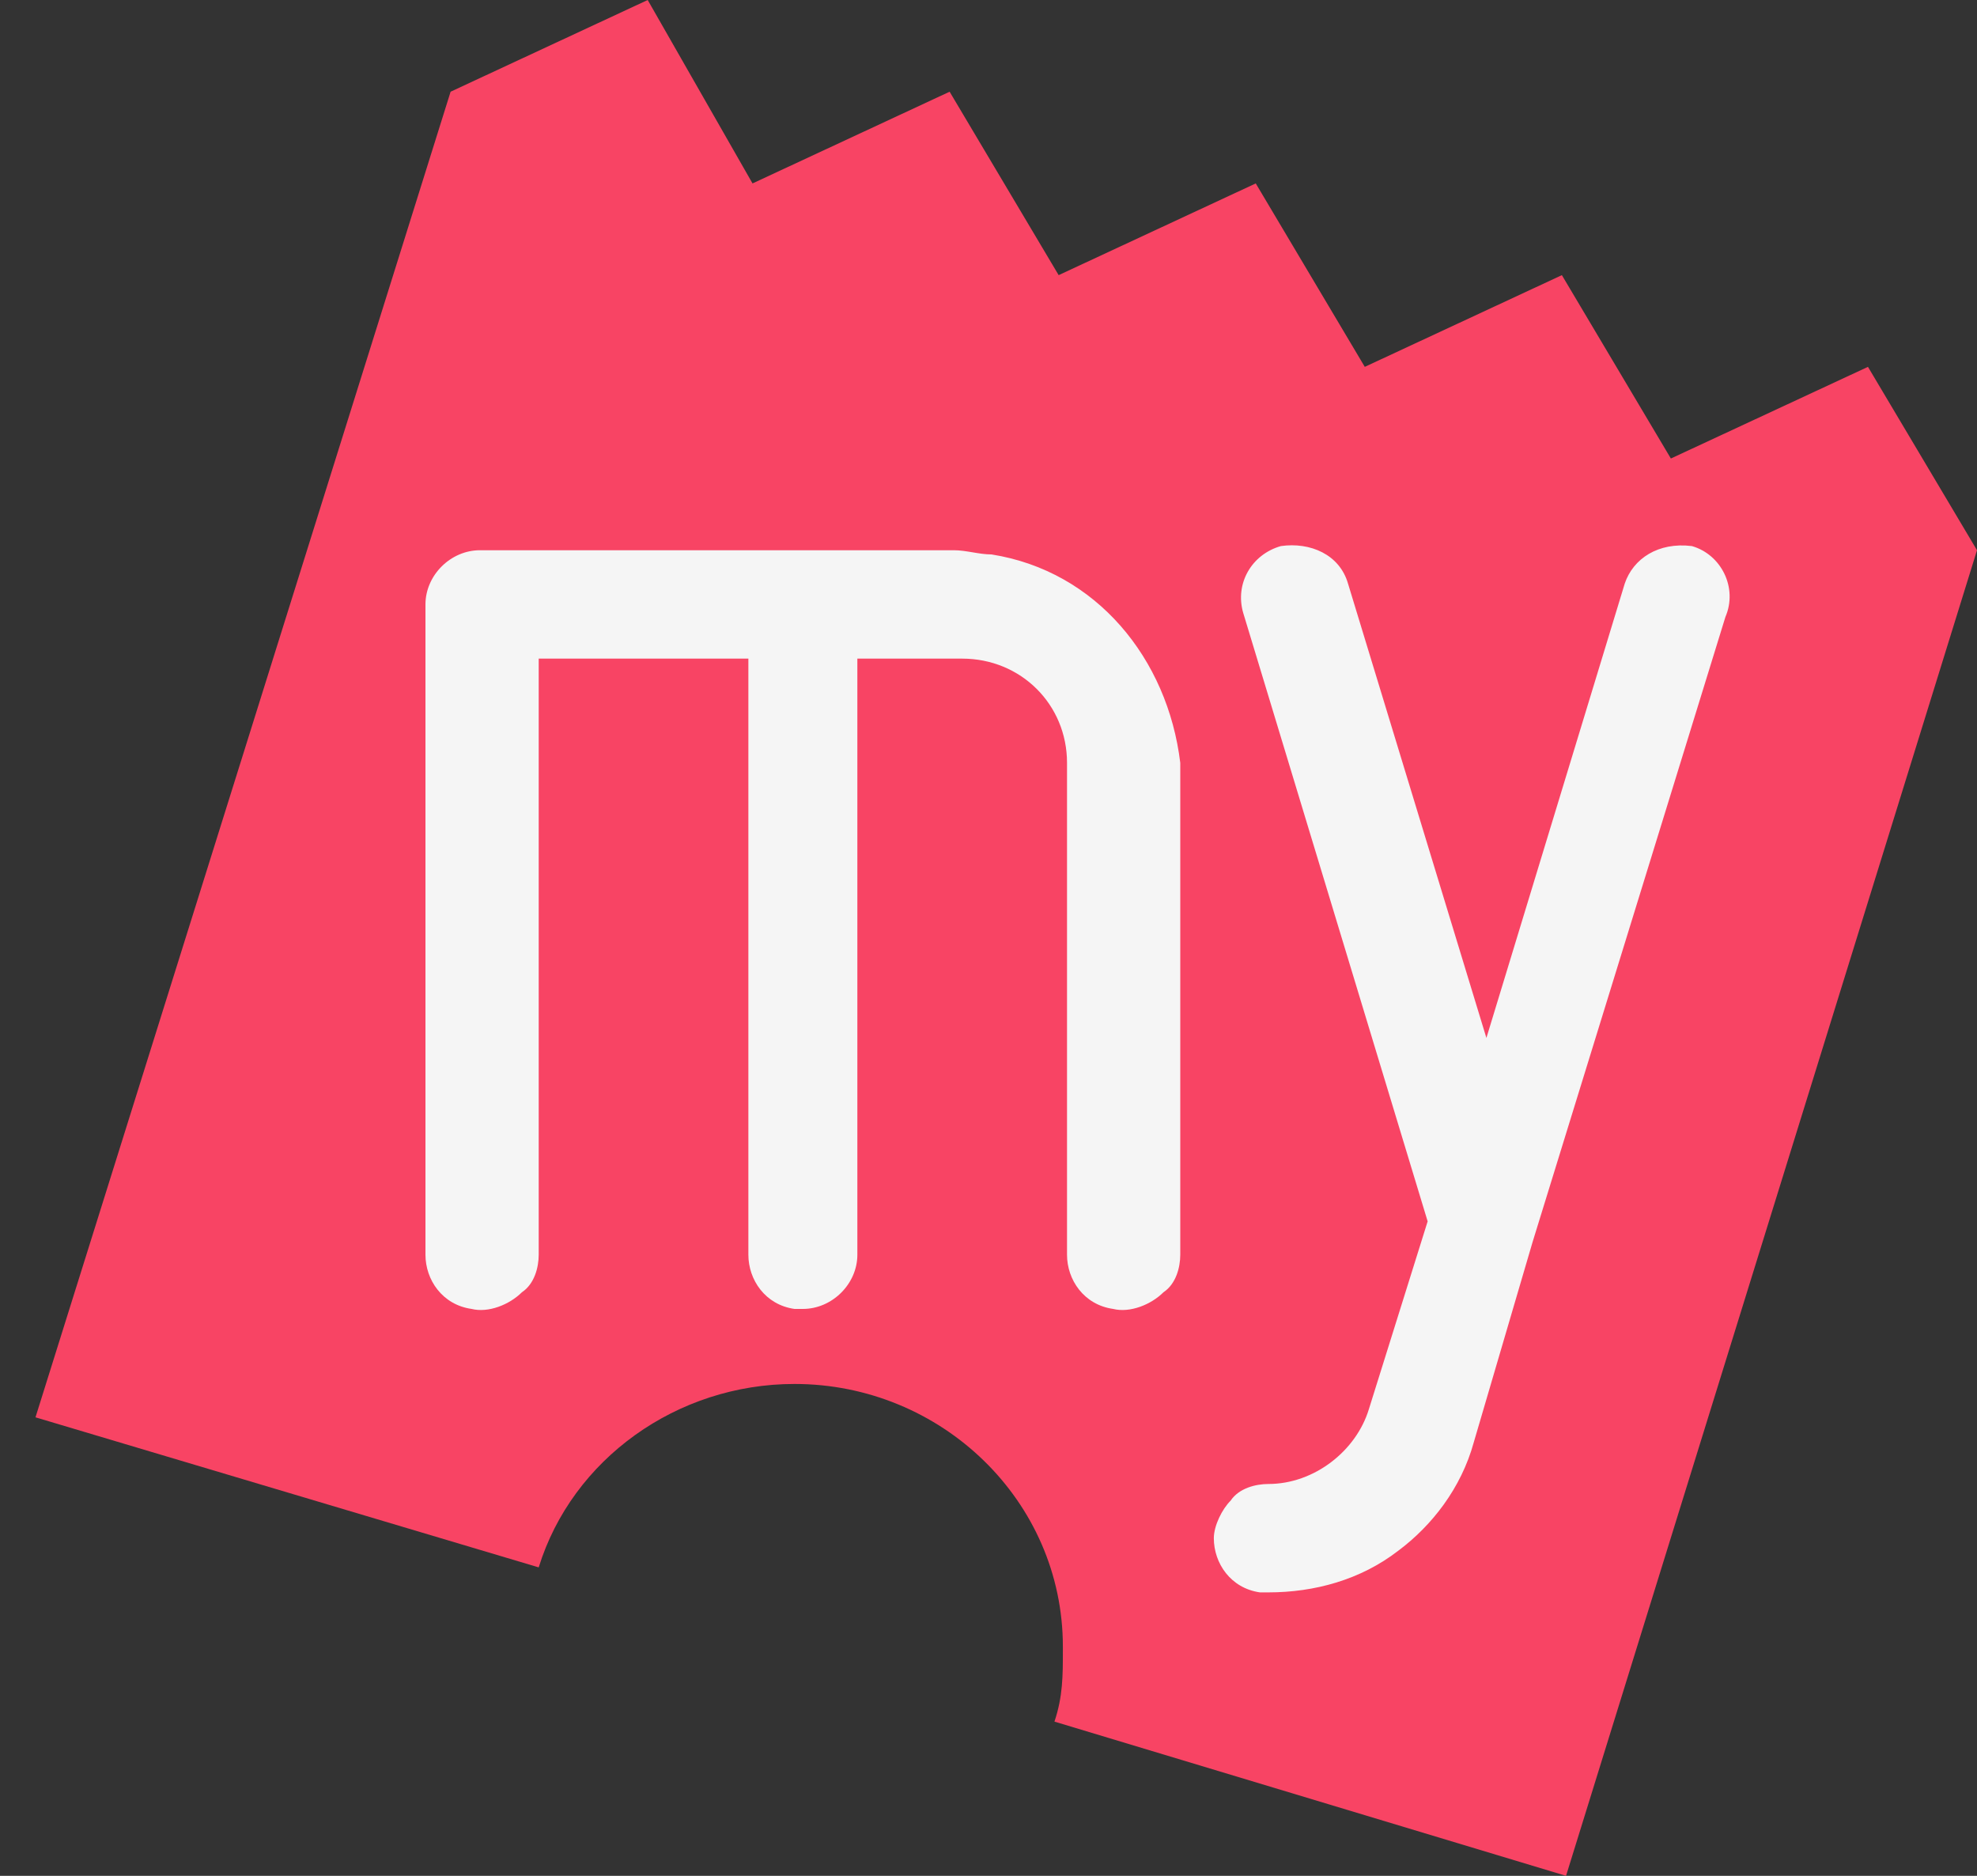 <svg width="39" height="37" viewBox="0 0 39 37" fill="none" xmlns="http://www.w3.org/2000/svg">
<rect x="0" y="0" width="39" height="37" fill="#333333" stroke="none"/>
<path d="M39 10.853L36.849 7.236L32.961 9.044L30.811 5.427L26.923 7.236L24.772 3.618L20.884 5.427L18.733 1.809L14.845 3.618L12.777 0L8.889 1.809L0.7 27.956L10.627 30.916C11.288 28.778 13.356 27.298 15.673 27.298C18.568 27.298 20.967 29.6 20.967 32.478V32.56C20.967 33.053 20.967 33.464 20.801 33.958L30.893 37L39 10.853Z" fill="#F84464"/>
<path d="M19.56 10.936C19.312 10.936 19.064 10.853 18.816 10.853H9.468C8.889 10.853 8.393 11.347 8.393 11.922V24.749C8.393 25.242 8.724 25.736 9.303 25.818C9.634 25.9 10.047 25.736 10.296 25.489C10.544 25.324 10.627 24.996 10.627 24.749V12.991H14.763V24.749C14.763 25.242 15.094 25.736 15.672 25.818C15.755 25.818 15.838 25.818 15.838 25.818C16.417 25.818 16.913 25.324 16.913 24.749V12.991H18.981C20.14 12.991 21.049 13.896 21.049 15.047V24.749C21.049 25.242 21.38 25.736 21.959 25.818C22.29 25.9 22.704 25.736 22.952 25.489C23.2 25.324 23.283 24.996 23.283 24.749V15.047C23.035 12.991 21.628 11.264 19.56 10.936Z" fill="#F5F5F5"/>
<path d="M33.375 10.771C32.713 10.689 32.217 11.018 32.051 11.511L29.322 20.473L26.592 11.511C26.426 10.936 25.847 10.689 25.268 10.771C24.689 10.936 24.358 11.511 24.524 12.087L28.163 24.091L27.005 27.791C26.757 28.613 25.93 29.271 25.02 29.271C24.772 29.271 24.441 29.353 24.276 29.6C24.11 29.764 23.945 30.093 23.945 30.34C23.945 30.833 24.276 31.327 24.855 31.409C24.937 31.409 25.02 31.409 25.02 31.409C25.93 31.409 26.84 31.162 27.584 30.587C28.246 30.093 28.825 29.353 29.073 28.449L30.232 24.502L34.037 12.169C34.285 11.593 33.954 10.936 33.375 10.771Z" fill="#F5F5F5"/>
</svg>
